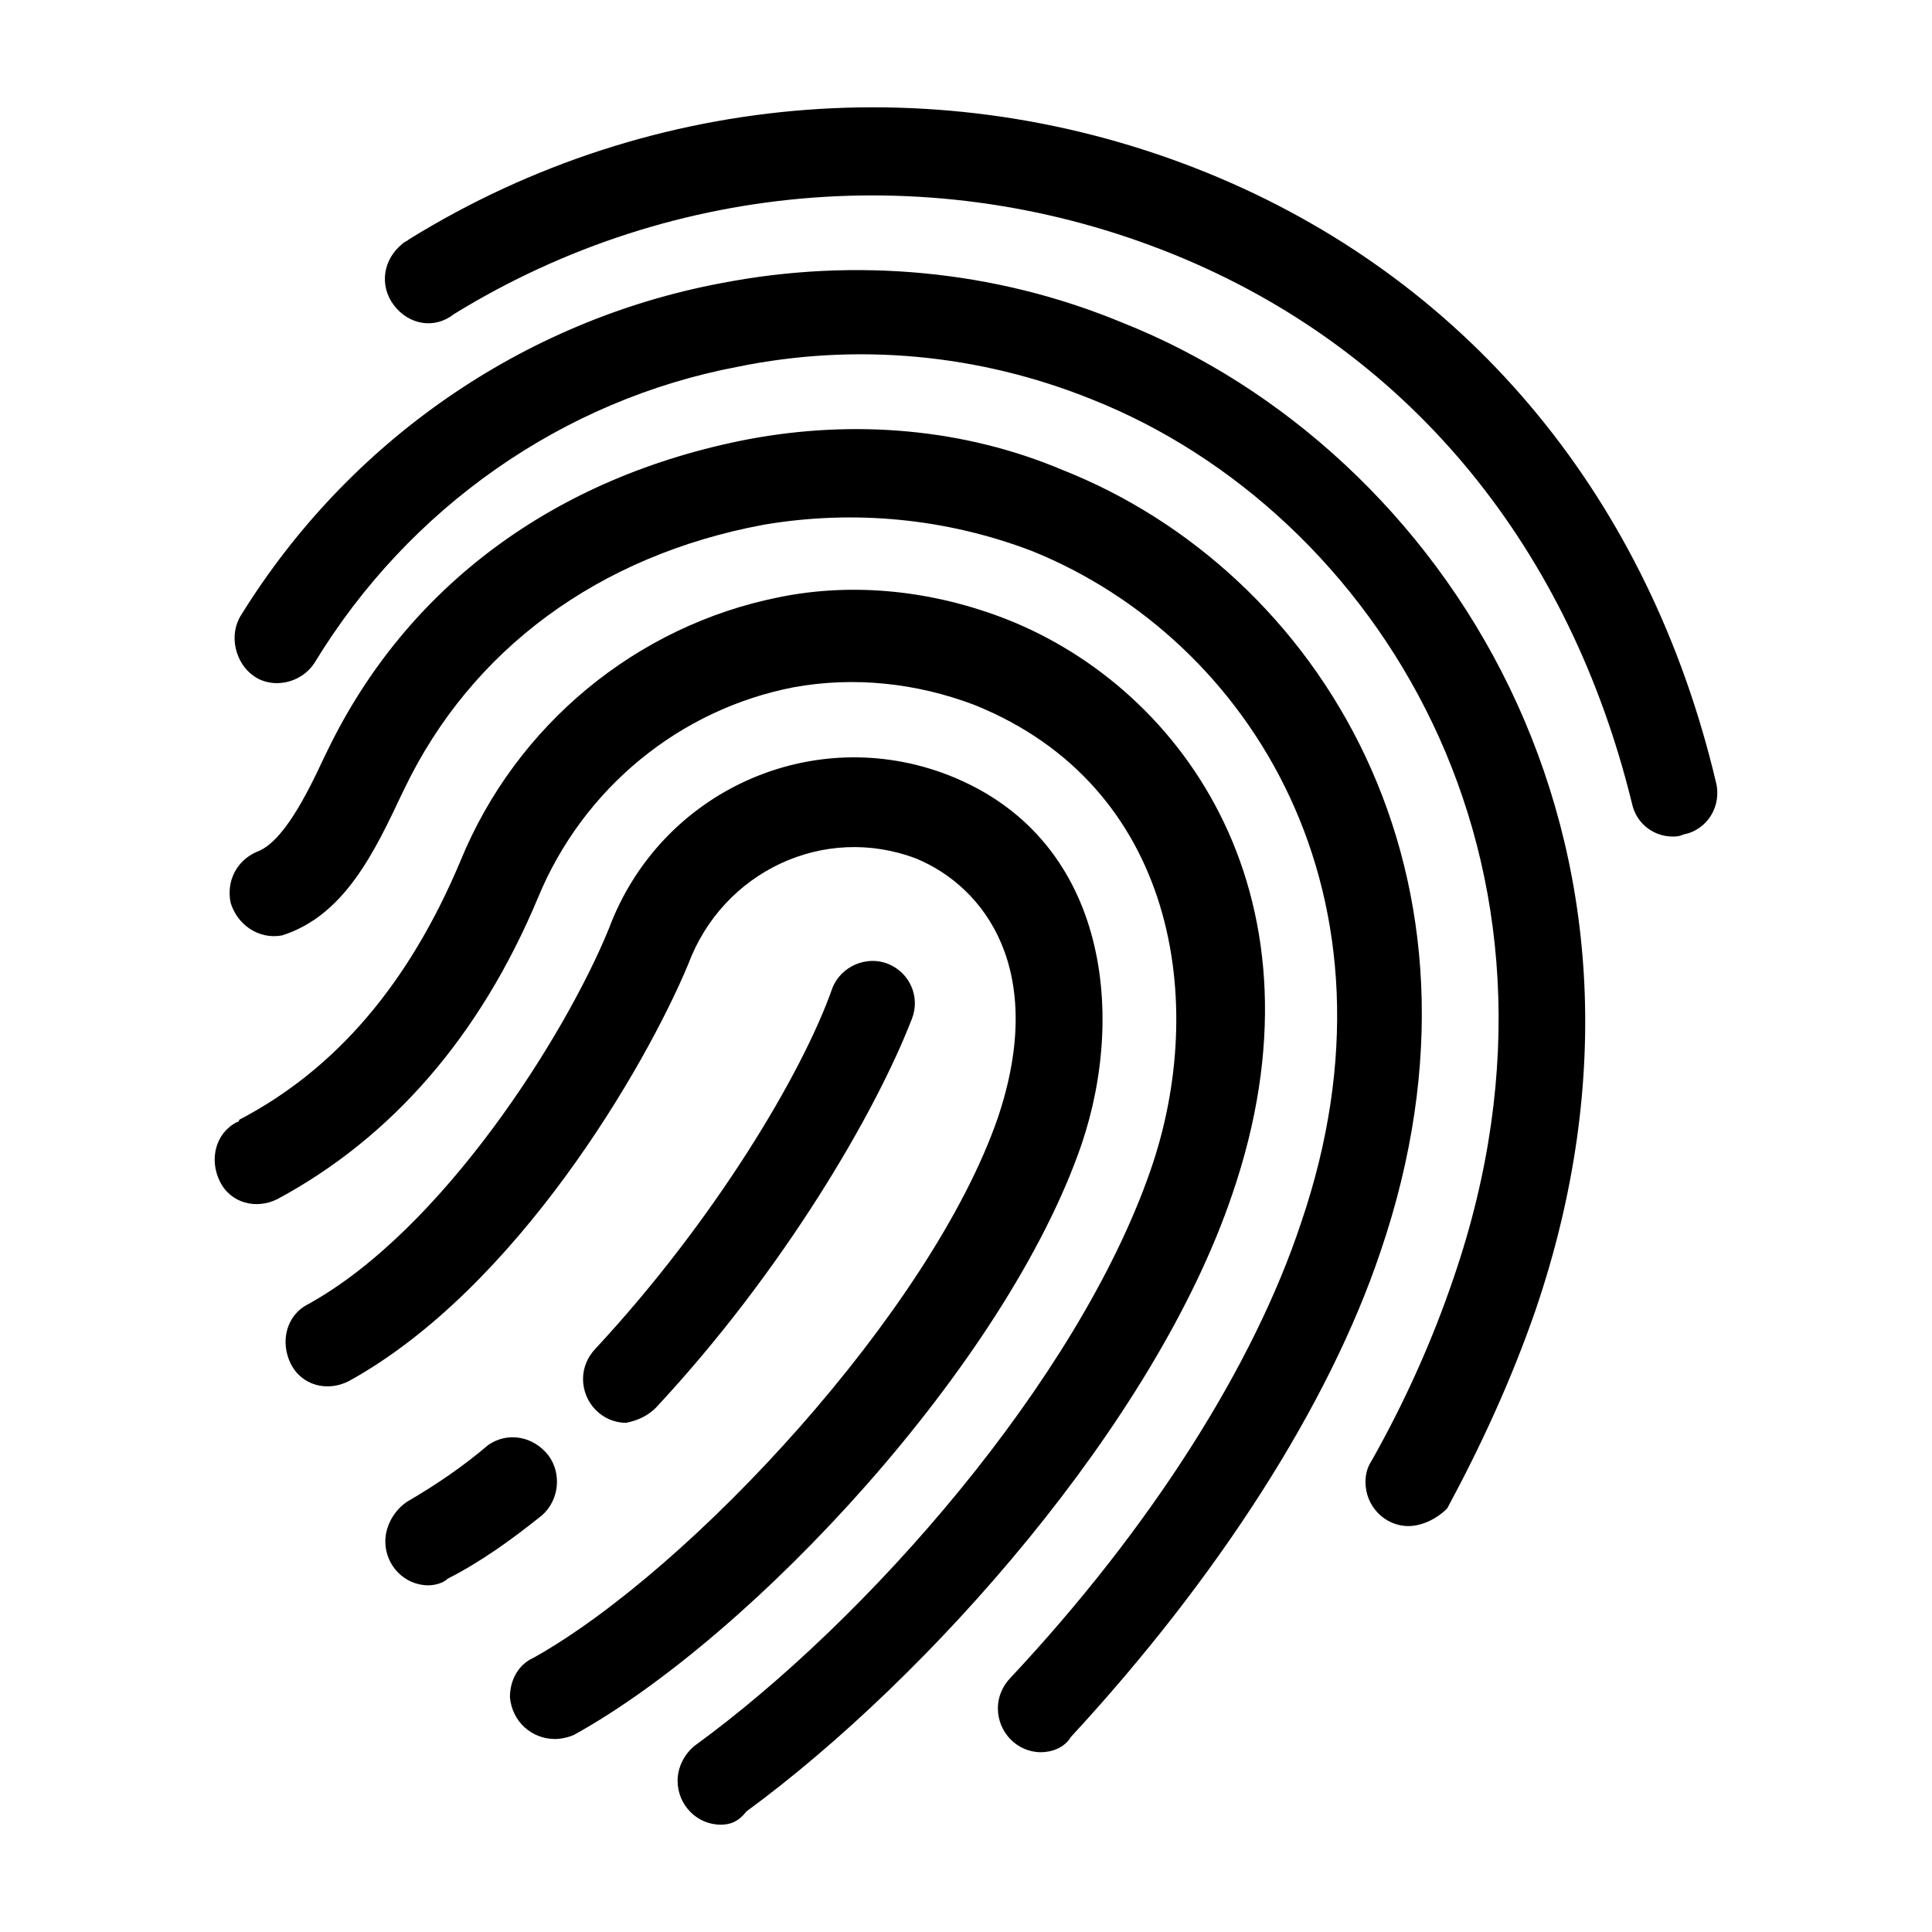 <svg width="18" height="18" viewBox="0 0 18 18" fill="none" xmlns="http://www.w3.org/2000/svg">
<path d="M6.714 17C6.493 17 6.313 16.816 6.313 16.591C6.313 16.468 6.373 16.345 6.473 16.264C8.076 15.098 10.038 12.868 10.719 10.904C11.26 9.349 10.959 7.324 9.077 6.567C8.536 6.362 7.955 6.301 7.395 6.403C6.333 6.608 5.432 7.344 5.011 8.367C4.471 9.656 3.65 10.597 2.588 11.17C2.388 11.272 2.148 11.211 2.048 11.006C1.947 10.802 2.008 10.556 2.208 10.454C2.208 10.454 2.228 10.454 2.228 10.433C3.129 9.963 3.81 9.165 4.291 8.019C4.811 6.751 5.933 5.83 7.254 5.565C7.955 5.421 8.696 5.503 9.377 5.769C11.04 6.424 12.421 8.388 11.48 11.129C10.759 13.256 8.656 15.629 6.954 16.877C6.874 16.98 6.794 17 6.714 17ZM9.698 16.325C9.477 16.325 9.297 16.141 9.297 15.916C9.297 15.813 9.337 15.711 9.417 15.629C10.719 14.238 11.68 12.725 12.121 11.395C13.162 8.347 11.64 5.953 9.618 5.135C8.817 4.828 7.955 4.746 7.114 4.889C5.572 5.176 4.391 6.055 3.77 7.344L3.75 7.385C3.489 7.938 3.209 8.531 2.628 8.715C2.408 8.756 2.208 8.613 2.148 8.408C2.108 8.203 2.208 8.019 2.388 7.938C2.628 7.856 2.849 7.426 3.029 7.037L3.049 6.997C3.79 5.462 5.172 4.439 6.974 4.092C7.955 3.908 8.977 3.989 9.898 4.378C12.281 5.319 14.063 8.142 12.862 11.661C12.381 13.093 11.34 14.709 9.978 16.182C9.918 16.284 9.798 16.325 9.698 16.325ZM5.172 16.202C4.951 16.202 4.771 16.038 4.751 15.813C4.751 15.65 4.831 15.507 4.971 15.445C6.433 14.627 8.676 12.213 9.297 10.413C9.758 9.042 9.177 8.265 8.536 7.999C7.675 7.672 6.734 8.122 6.413 8.981C6.013 9.942 4.811 12.008 3.249 12.868C3.049 12.97 2.809 12.909 2.708 12.704C2.608 12.499 2.668 12.254 2.869 12.152C4.13 11.456 5.272 9.635 5.672 8.654C6.153 7.365 7.575 6.731 8.837 7.222C10.299 7.794 10.499 9.41 10.078 10.658C9.377 12.704 7.014 15.241 5.352 16.161C5.312 16.182 5.232 16.202 5.172 16.202ZM3.99 14.77C3.77 14.77 3.59 14.586 3.59 14.361C3.59 14.218 3.67 14.075 3.79 13.993C4.07 13.829 4.311 13.665 4.551 13.461C4.731 13.338 4.971 13.379 5.112 13.563C5.232 13.727 5.212 13.972 5.052 14.116C4.771 14.341 4.491 14.545 4.17 14.709C4.13 14.75 4.05 14.77 3.99 14.77ZM13.122 14.218C12.902 14.218 12.722 14.034 12.722 13.809C12.722 13.727 12.742 13.665 12.782 13.604C13.082 13.072 13.342 12.499 13.543 11.906C14.885 7.999 12.802 4.767 10.178 3.723C9.117 3.294 7.975 3.192 6.874 3.417C5.252 3.723 3.81 4.726 2.929 6.178C2.809 6.362 2.548 6.424 2.368 6.301C2.188 6.178 2.128 5.912 2.248 5.728C3.249 4.112 4.871 2.987 6.714 2.639C7.975 2.394 9.277 2.516 10.459 3.007C13.443 4.194 15.806 7.815 14.304 12.213C14.084 12.847 13.803 13.461 13.483 14.054C13.403 14.136 13.262 14.218 13.122 14.218ZM5.833 13.256C5.612 13.256 5.432 13.072 5.432 12.847C5.432 12.745 5.472 12.643 5.552 12.561C6.654 11.374 7.475 10.004 7.755 9.206C7.835 9.001 8.076 8.899 8.276 8.981C8.476 9.063 8.576 9.288 8.496 9.492C8.156 10.372 7.295 11.845 6.113 13.113C6.033 13.195 5.933 13.236 5.833 13.256ZM15.585 7.794C15.405 7.794 15.245 7.672 15.205 7.487C14.624 5.114 13.162 3.314 11.04 2.414C8.817 1.473 6.293 1.657 4.23 2.926C4.05 3.069 3.81 3.028 3.67 2.844C3.53 2.66 3.57 2.414 3.75 2.271C3.77 2.25 3.79 2.25 3.81 2.23C6.093 0.818 8.897 0.614 11.36 1.657C13.723 2.66 15.365 4.664 15.986 7.283C16.046 7.508 15.906 7.733 15.686 7.774C15.646 7.794 15.605 7.794 15.585 7.794Z" fill="currentcolor"/>
</svg>
